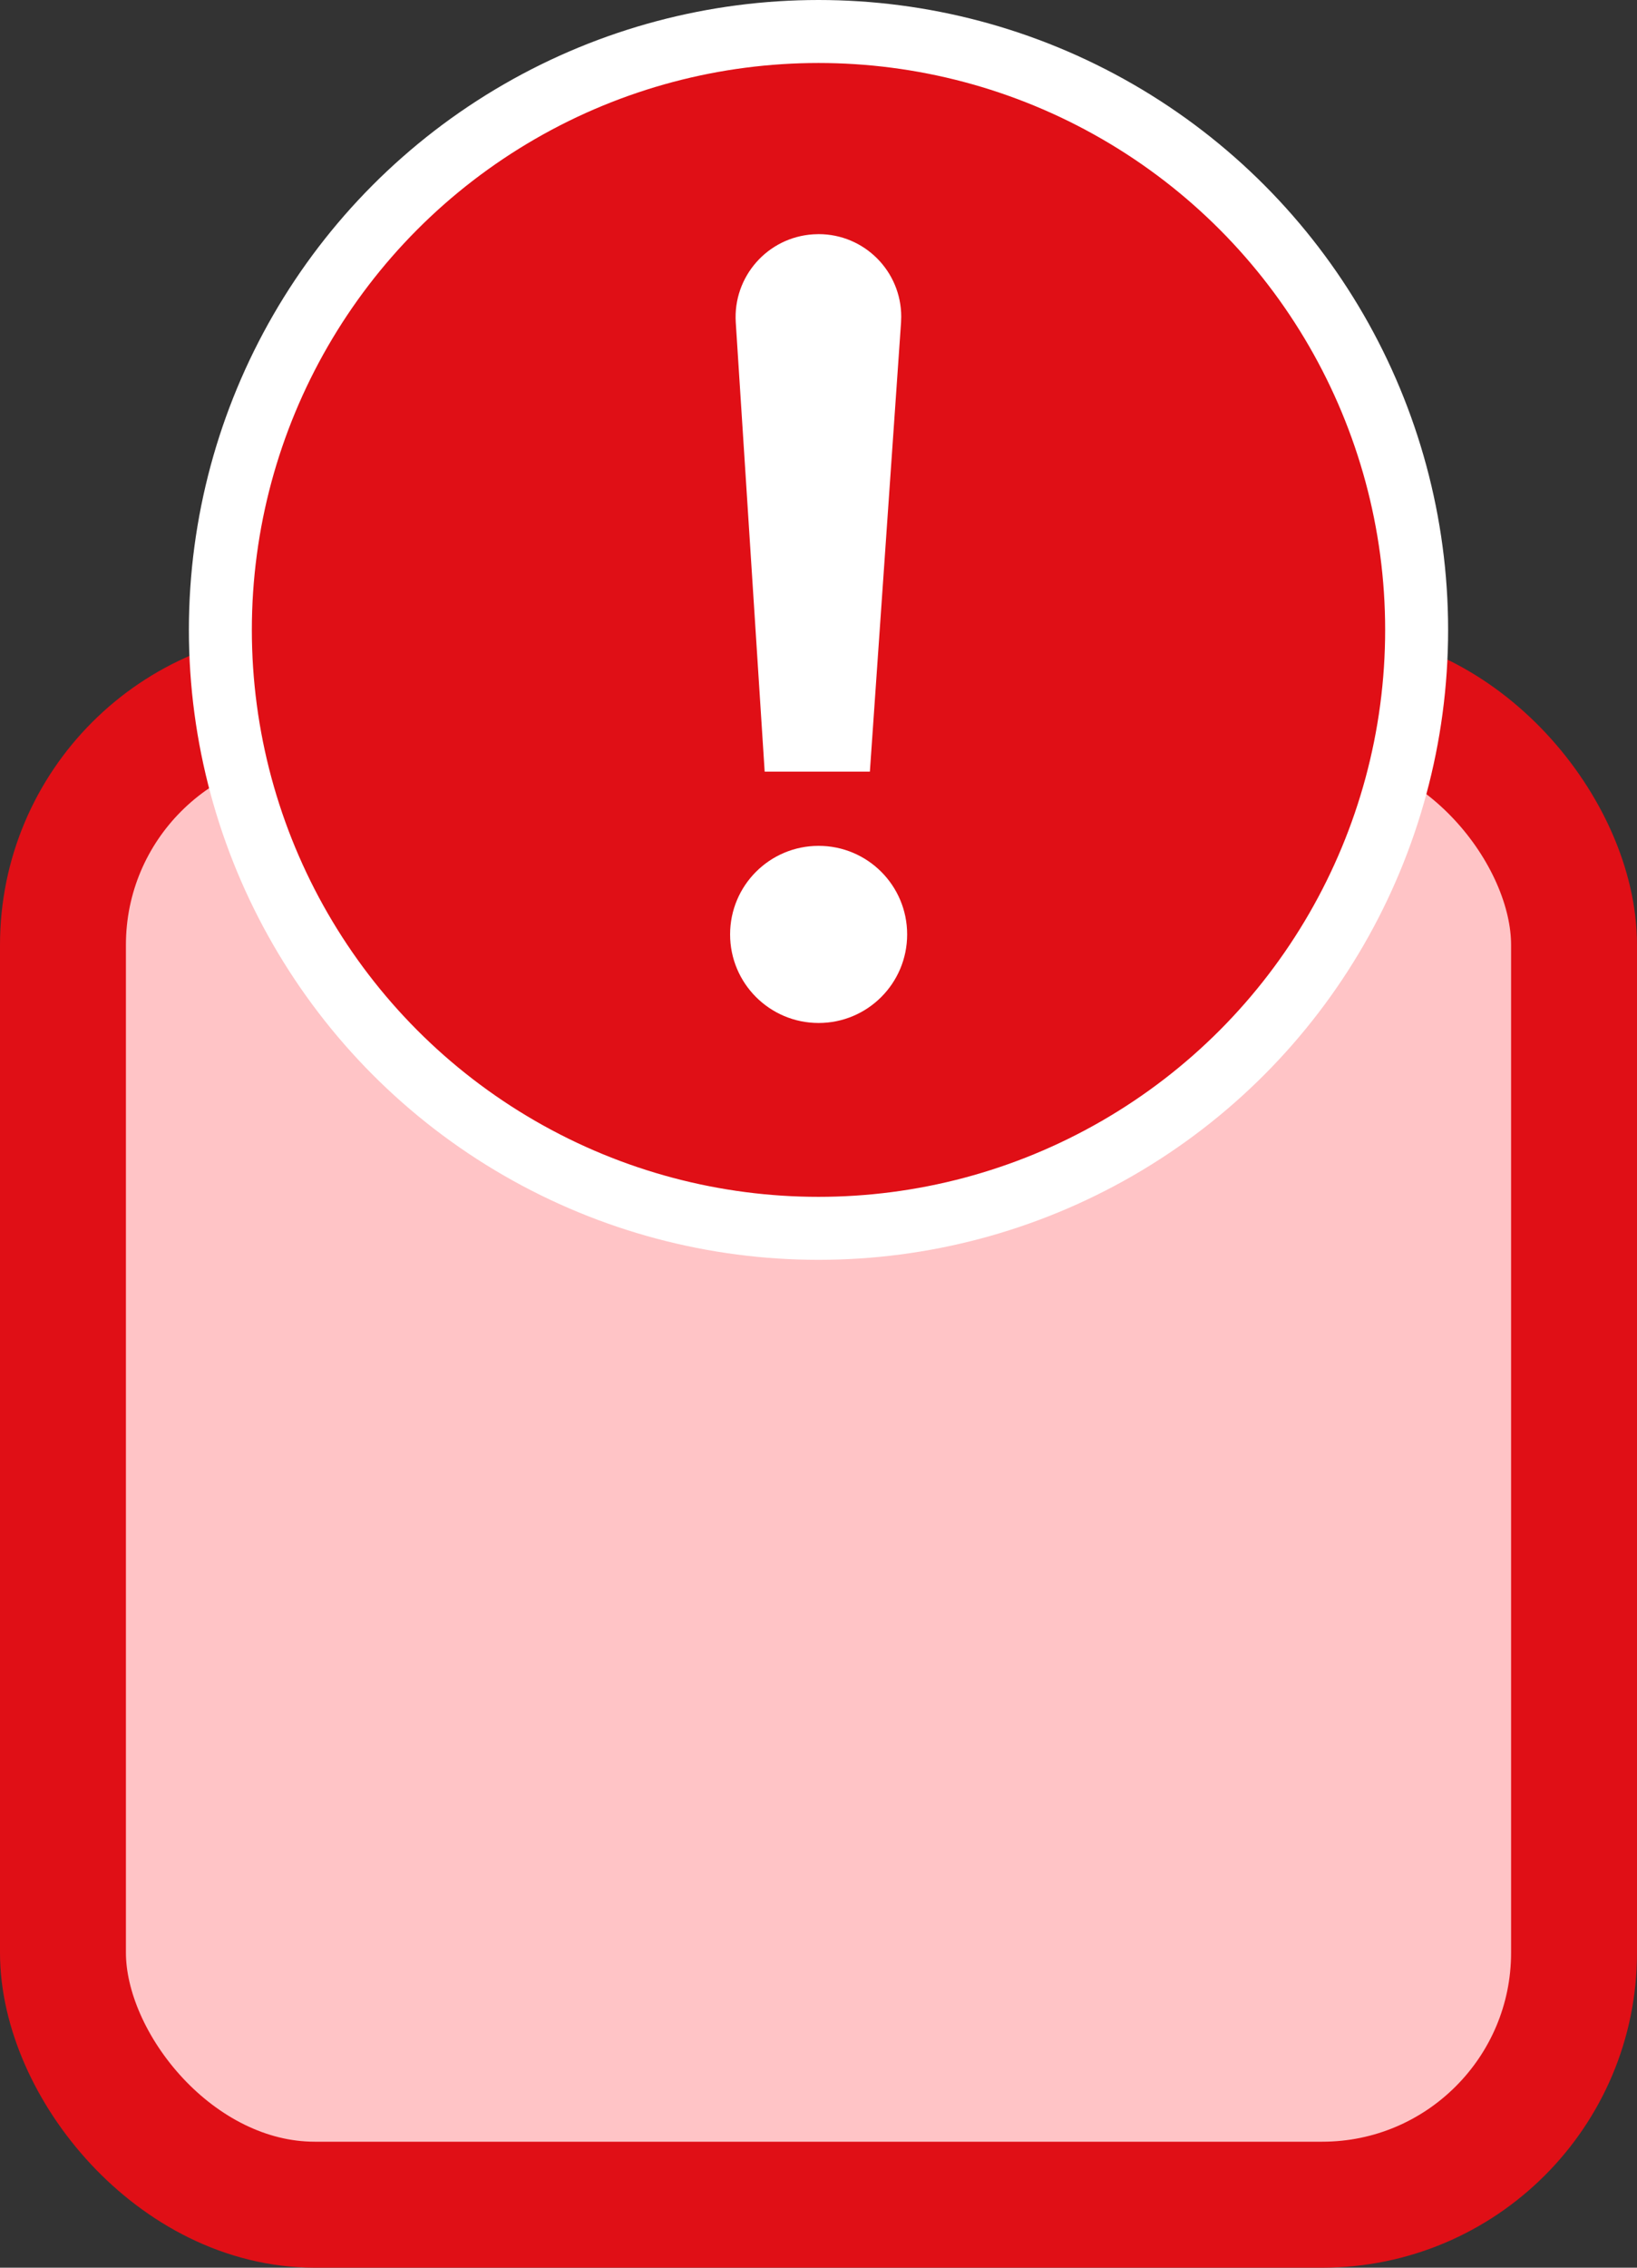 <?xml version="1.0" encoding="UTF-8"?>
<svg width="26px" height="36px" viewBox="0 0 26 36" version="1.1" xmlns="http://www.w3.org/2000/svg" xmlns:xlink="http://www.w3.org/1999/xlink">
    <rect x="0" y="0" width="26" height="36" fill="#333333" stroke="none"/>
    <title>icon-step-overdue</title>
    <g id="Page-1-Icons" stroke="none" stroke-width="1" fill="none" fill-rule="evenodd">
        <g id="PECOS-2.0-Icons-Overview-v25" transform="translate(-2384, -1091)">
            <g id="STATUS-TRACKER-ICONS" transform="translate(2370, 892)">
                <g id="icon-step-overdue" transform="translate(14, 200)">
                    <rect id="Rectangle" stroke="#E00F16" stroke-width="2" fill="#FFC4C6" x="1" y="10" width="24" height="24" rx="4"></rect>
                    <g id="icon-alert-timeline" transform="translate(4, 0)">
                        <circle id="Oval" stroke="#FFFFFF" fill="#E00F16" cx="9" cy="9" r="9.5"></circle>
                        <path d="M9.002,12.428 C9.779,12.428 10.408,13.057 10.408,13.834 C10.408,14.611 9.779,15.24 9.002,15.24 C8.225,15.24 7.596,14.611 7.596,13.834 C7.596,13.057 8.225,12.428 9.002,12.428 Z M9.002,2.717 C9.727,2.717 10.314,3.304 10.314,4.029 C10.314,4.059 10.313,4.089 10.311,4.12 L9.816,11.25 L8.145,11.25 L7.686,4.12 C7.639,3.393 8.19,2.766 8.917,2.72 C8.945,2.718 8.974,2.717 9.002,2.717 Z" id="exclamation-mark" fill="#FFFFFF"></path>
                    </g>
                </g>
            </g>
        </g>
    </g>
</svg>